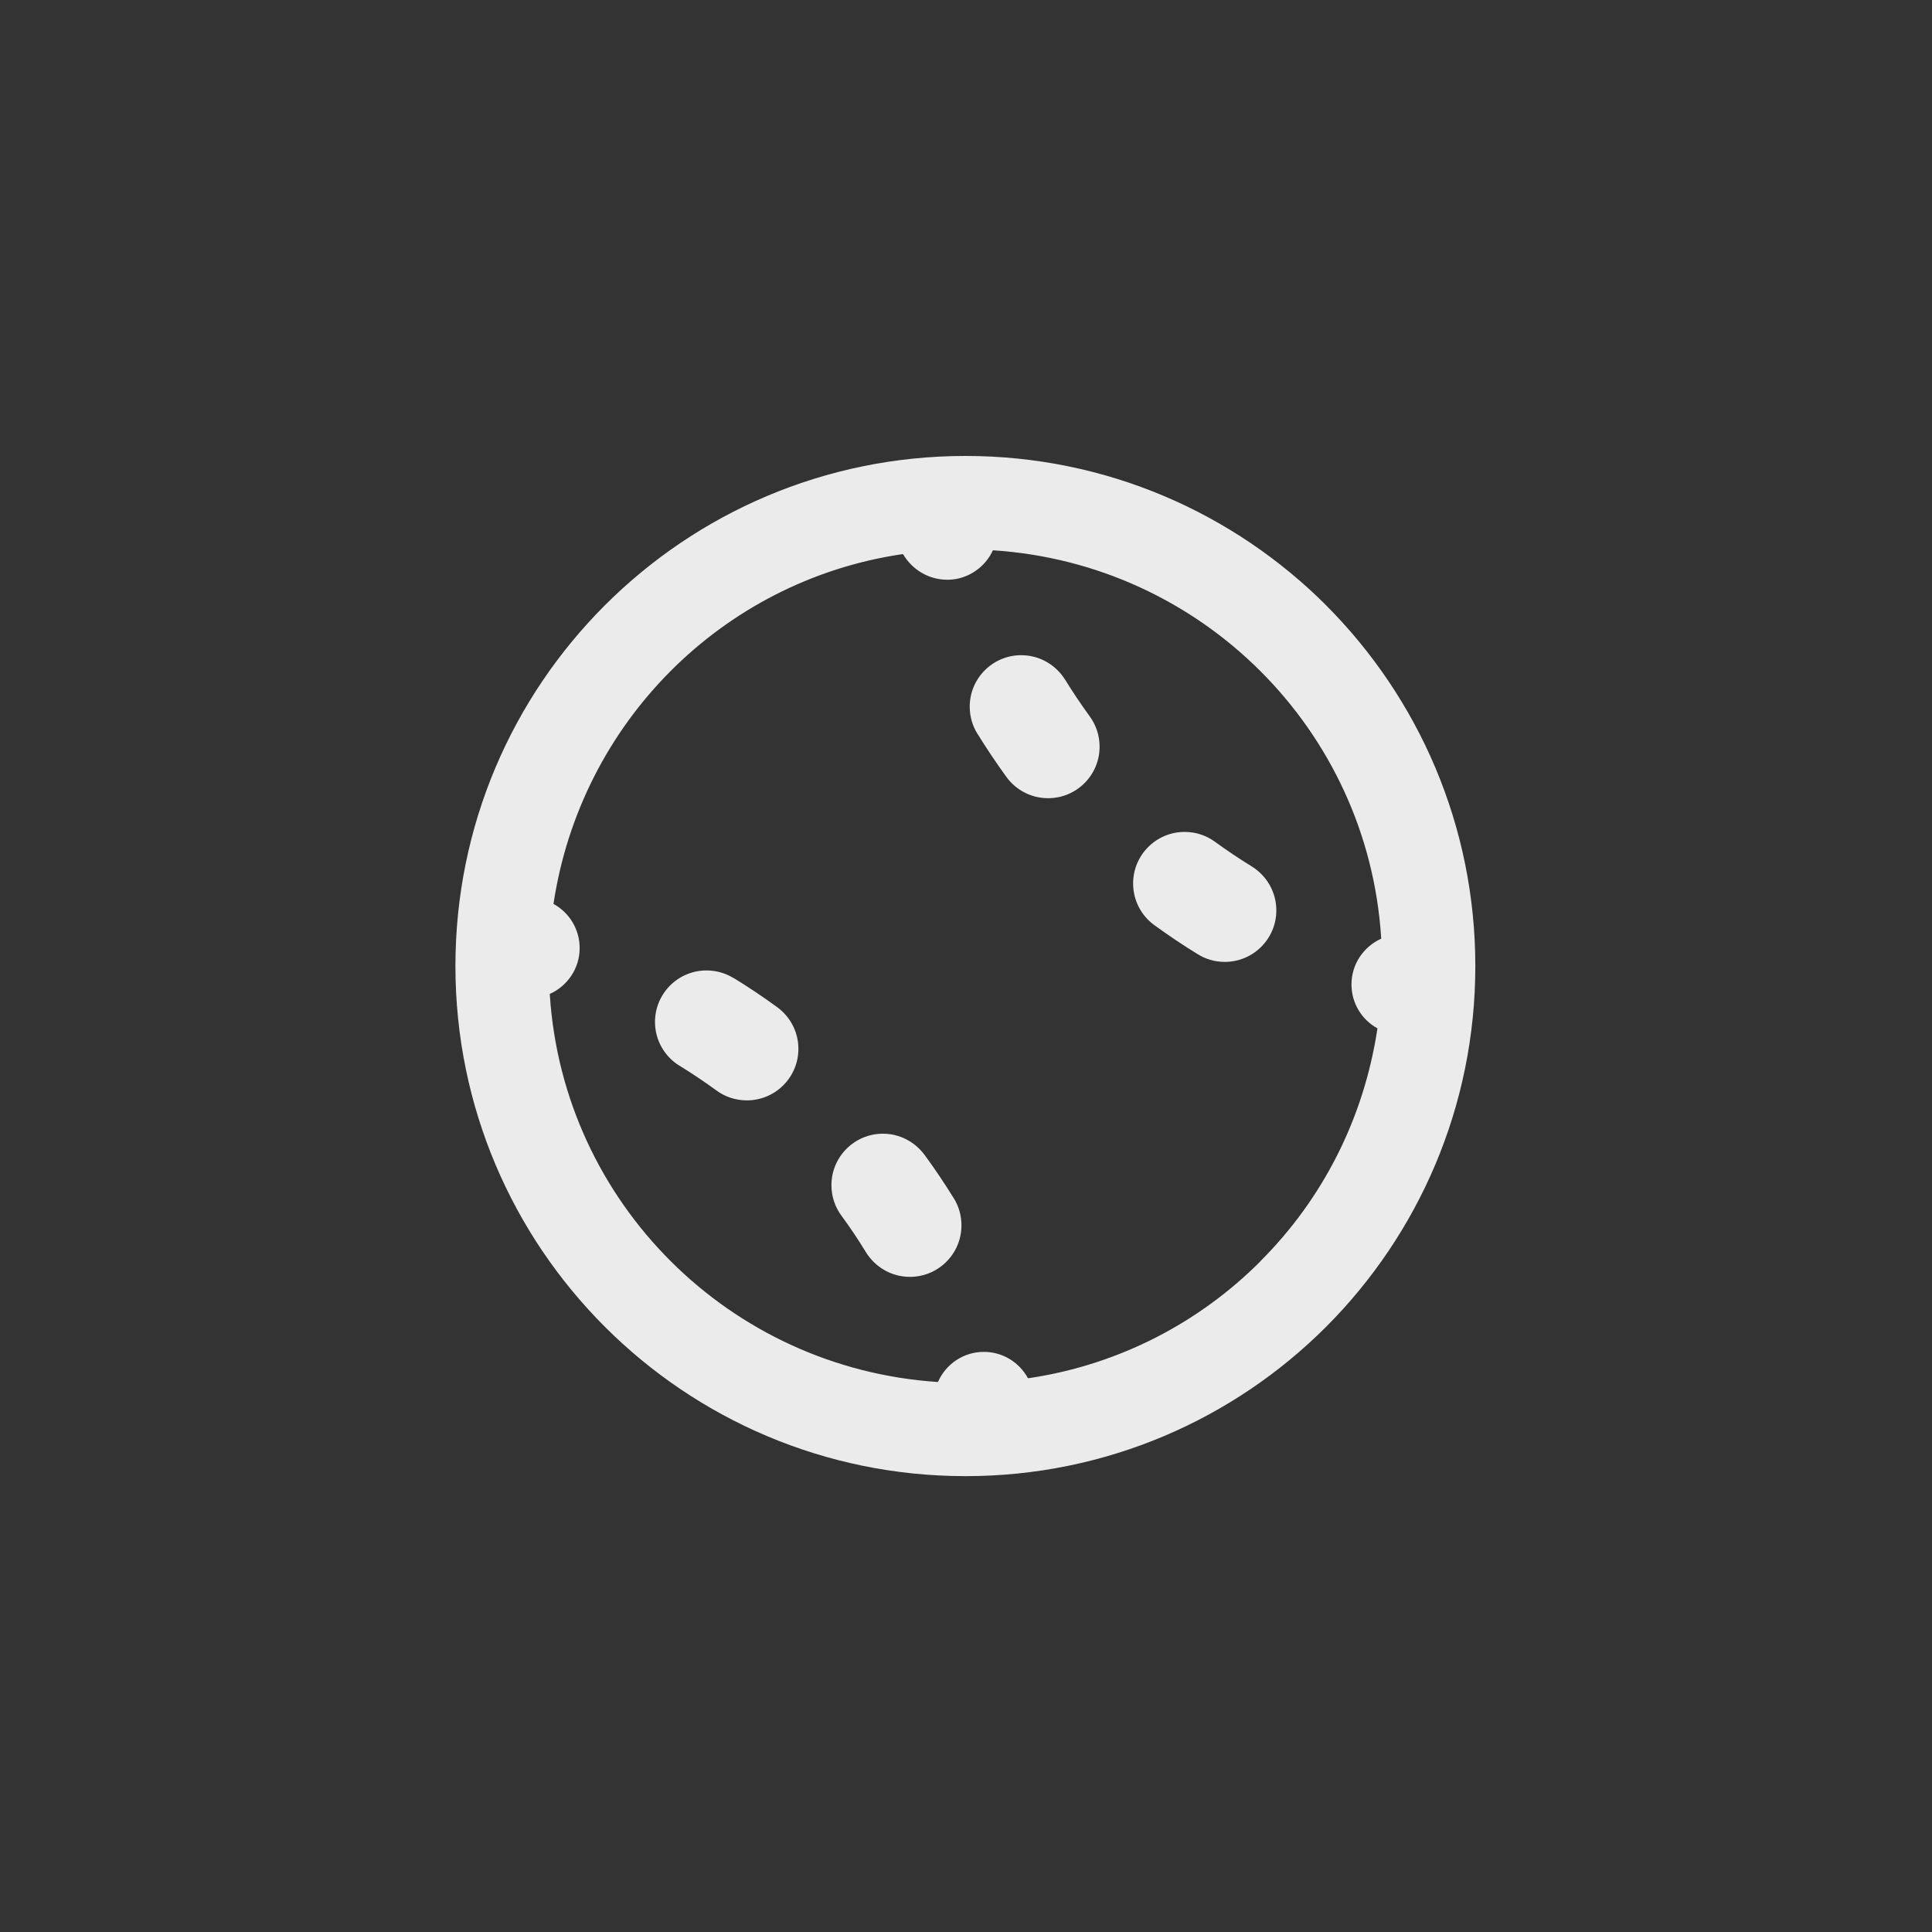 <!-- Generated by IcoMoon.io -->
<svg version="1.1" xmlns="http://www.w3.org/2000/svg" width="40" height="40" viewBox="0 0 40 40">
<rect x="0" y="0" width="40" height="40" fill="#333333" stroke="none"/>
<title>ul-baseball-ball</title>
<path fill="#ebebeb" d="M22.050 14.070c-0.191-0.305-0.526-0.505-0.907-0.505-0.589 0-1.066 0.478-1.066 1.066 0 0.206 0.058 0.398 0.16 0.562l-0.002-0.005q0.283 0.458 0.603 0.9c0.196 0.267 0.509 0.438 0.862 0.438 0.589 0 1.066-0.478 1.066-1.066 0-0.234-0.075-0.451-0.203-0.627l0.002 0.003q-0.274-0.377-0.514-0.766zM19.138 23.906c-0.197-0.264-0.508-0.434-0.858-0.434-0.589 0-1.066 0.478-1.066 1.066 0 0.238 0.078 0.458 0.21 0.636l-0.002-0.003c0.182 0.245 0.349 0.498 0.507 0.756 0.191 0.307 0.526 0.509 0.91 0.509 0.59 0 1.067-0.478 1.067-1.067 0-0.206-0.058-0.399-0.16-0.563l0.002 0.005c-0.19-0.308-0.393-0.611-0.61-0.906zM15.185 20.249c-0.158-0.098-0.351-0.157-0.558-0.157-0.589 0-1.066 0.478-1.066 1.066 0 0.383 0.202 0.718 0.505 0.906l0.005 0.002q0.387 0.238 0.761 0.51c0.174 0.129 0.394 0.206 0.631 0.206 0.59 0 1.067-0.478 1.067-1.067 0-0.354-0.173-0.668-0.438-0.862l-0.003-0.002q-0.442-0.322-0.902-0.604zM25.916 17.938q-0.389-0.239-0.763-0.511c-0.174-0.127-0.39-0.203-0.626-0.203-0.59 0-1.067 0.478-1.067 1.067 0 0.352 0.17 0.665 0.434 0.859l0.003 0.002q0.442 0.322 0.903 0.605c0.159 0.099 0.352 0.158 0.558 0.158 0.59 0 1.067-0.478 1.067-1.067 0-0.382-0.202-0.718-0.504-0.906l-0.005-0.002zM27.458 12.534c-1.911-1.911-4.552-3.094-7.468-3.094-5.833 0-10.561 4.728-10.561 10.561s4.728 10.561 10.561 10.561c2.917 0 5.557-1.182 7.468-3.094v0c1.908-1.913 3.087-4.552 3.087-7.467s-1.18-5.554-3.088-7.467v0zM26.1 26.11c-1.262 1.266-2.918 2.138-4.77 2.419l-0.047 0.006c-0.178-0.327-0.52-0.546-0.913-0.546-0.423 0-0.787 0.254-0.948 0.618l-0.002 0.006c-4.319-0.282-7.753-3.714-8.036-8.008l-0.002-0.026c0.368-0.166 0.619-0.529 0.619-0.951 0-0.391-0.216-0.733-0.536-0.91l-0.006-0.002c0.563-3.75 3.488-6.678 7.19-7.238l0.047-0.006c0.186 0.318 0.525 0.529 0.913 0.531v0c0.087 0 0.171-0.010 0.252-0.030l-0.007 0.002c0.315-0.079 0.569-0.294 0.7-0.576l0.002-0.006c4.325 0.278 7.763 3.717 8.039 8.016l0.002 0.025c-0.366 0.166-0.616 0.527-0.616 0.948 0 0.39 0.214 0.729 0.532 0.906l0.006 0.002c-0.286 1.898-1.157 3.555-2.421 4.819v0z"></path>
</svg>
